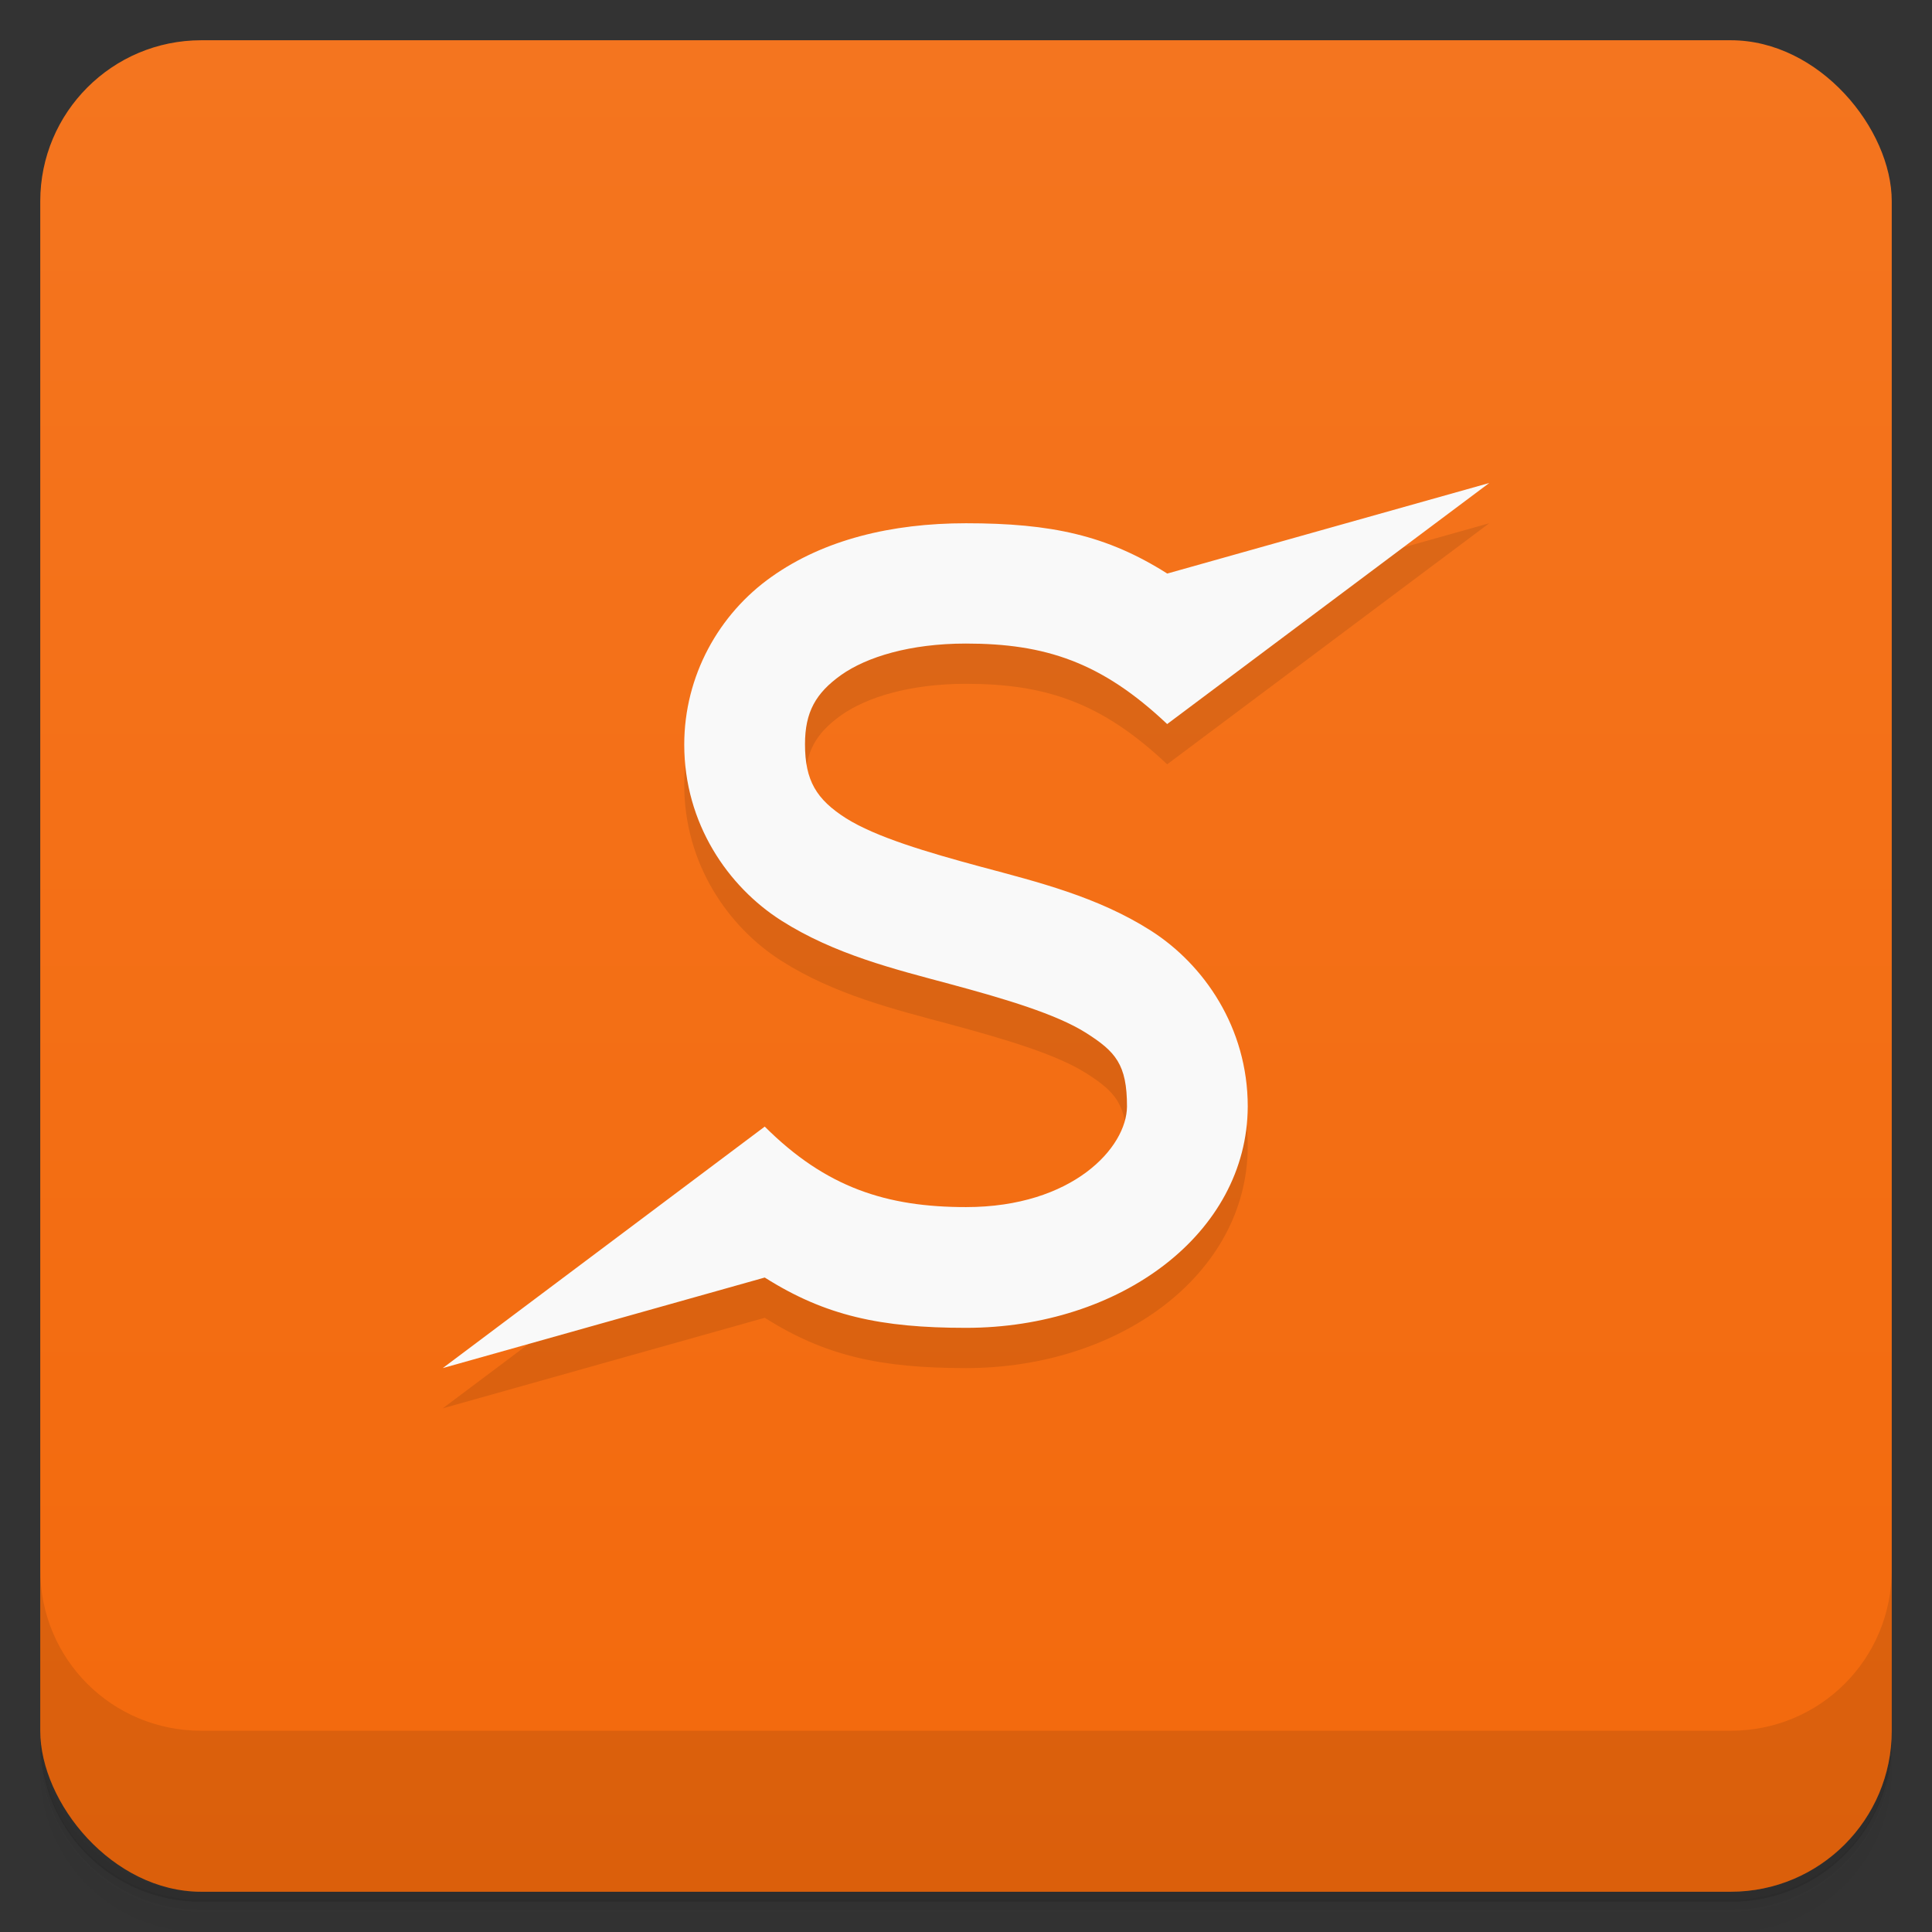 <svg version="1.1" viewBox="0 0 48 48" xmlns="http://www.w3.org/2000/svg">
 <rect x="0" y="0" width="48" height="48" fill="#333333" stroke="none"/>
 <defs>
  <linearGradient id="bg" x2="0" y1="1" y2="47" gradientUnits="userSpaceOnUse">
   <stop style="stop-color:#f4751f" offset="0"/>
   <stop style="stop-color:#f3690c" offset="1"/>
  </linearGradient>
 </defs>
 <path d="m1 43v0.25c0 2.22 1.78 4 4 4h38c2.22 0 4-1.78 4-4v-0.25c0 2.22-1.78 4-4 4h-38c-2.22 0-4-1.78-4-4zm0 0.5v0.5c0 2.22 1.78 4 4 4h38c2.22 0 4-1.78 4-4v-0.5c0 2.22-1.78 4-4 4h-38c-2.22 0-4-1.78-4-4z" style="opacity:.02"/>
 <path d="m1 43.2v0.25c0 2.22 1.78 4 4 4h38c2.22 0 4-1.78 4-4v-0.25c0 2.22-1.78 4-4 4h-38c-2.22 0-4-1.78-4-4z" style="opacity:.05"/>
 <path d="m1 43v0.25c0 2.22 1.78 4 4 4h38c2.22 0 4-1.78 4-4v-0.25c0 2.22-1.78 4-4 4h-38c-2.22 0-4-1.78-4-4z" style="opacity:.1"/>
 <rect x="1" y="1" width="46" height="46" rx="4" style="fill:url(#bg)"/>
 <path d="m1 39v4c0 2.22 1.78 4 4 4h38c2.22 0 4-1.78 4-4v-4c0 2.22-1.78 4-4 4h-38c-2.22 0-4-1.78-4-4z" style="opacity:.1"/>
 <path d="m37 13-8 2.25c-1.5-0.95-2.88-1.25-5-1.25-1.85 0-3.53 0.408-4.83 1.33-1.31 0.924-2.17 2.46-2.17 4.17 0 1.96 1.09 3.53 2.41 4.37 1.32 0.841 2.82 1.21 4.2 1.58 1.37 0.37 2.63 0.744 3.37 1.21 0.737 0.468 1.02 0.785 1.02 1.83-0.006 1.02-1.35 2.5-4 2.5-1.97 0-3.48-0.483-5-2l-8 6 8-2.25c1.5 0.95 2.88 1.25 5 1.25 3.83 0 6.99-2.34 7-5.5 0-1.96-1.09-3.53-2.41-4.37-1.32-0.841-2.82-1.21-4.2-1.58-1.37-0.37-2.63-0.744-3.37-1.21-0.738-0.469-1.02-0.938-1.02-1.84 0-0.8 0.267-1.27 0.898-1.72 0.632-0.447 1.71-0.781 3.1-0.781 1.97 0 3.37 0.459 5 2z" style="opacity:.1"/>
 <path d="m37 12-8 2.25c-1.5-0.95-2.88-1.25-5-1.25-1.85 0-3.53 0.408-4.83 1.33-1.31 0.924-2.17 2.46-2.17 4.17 0 1.96 1.09 3.53 2.41 4.37 1.32 0.841 2.82 1.21 4.2 1.58 1.37 0.37 2.63 0.744 3.37 1.21 0.737 0.468 1.02 0.785 1.02 1.83-0.006 1.02-1.35 2.5-4 2.5-1.97 0-3.48-0.483-5-2l-8 6 8-2.25c1.5 0.95 2.88 1.25 5 1.25 3.83 0 6.99-2.34 7-5.5 0-1.96-1.09-3.53-2.41-4.37-1.32-0.841-2.82-1.21-4.2-1.58-1.37-0.37-2.63-0.744-3.37-1.21-0.738-0.469-1.02-0.938-1.02-1.84 0-0.8 0.267-1.27 0.898-1.72 0.632-0.447 1.71-0.781 3.1-0.781 1.97 0 3.37 0.459 5 2z" style="fill:#f9f9f9"/>
</svg>
